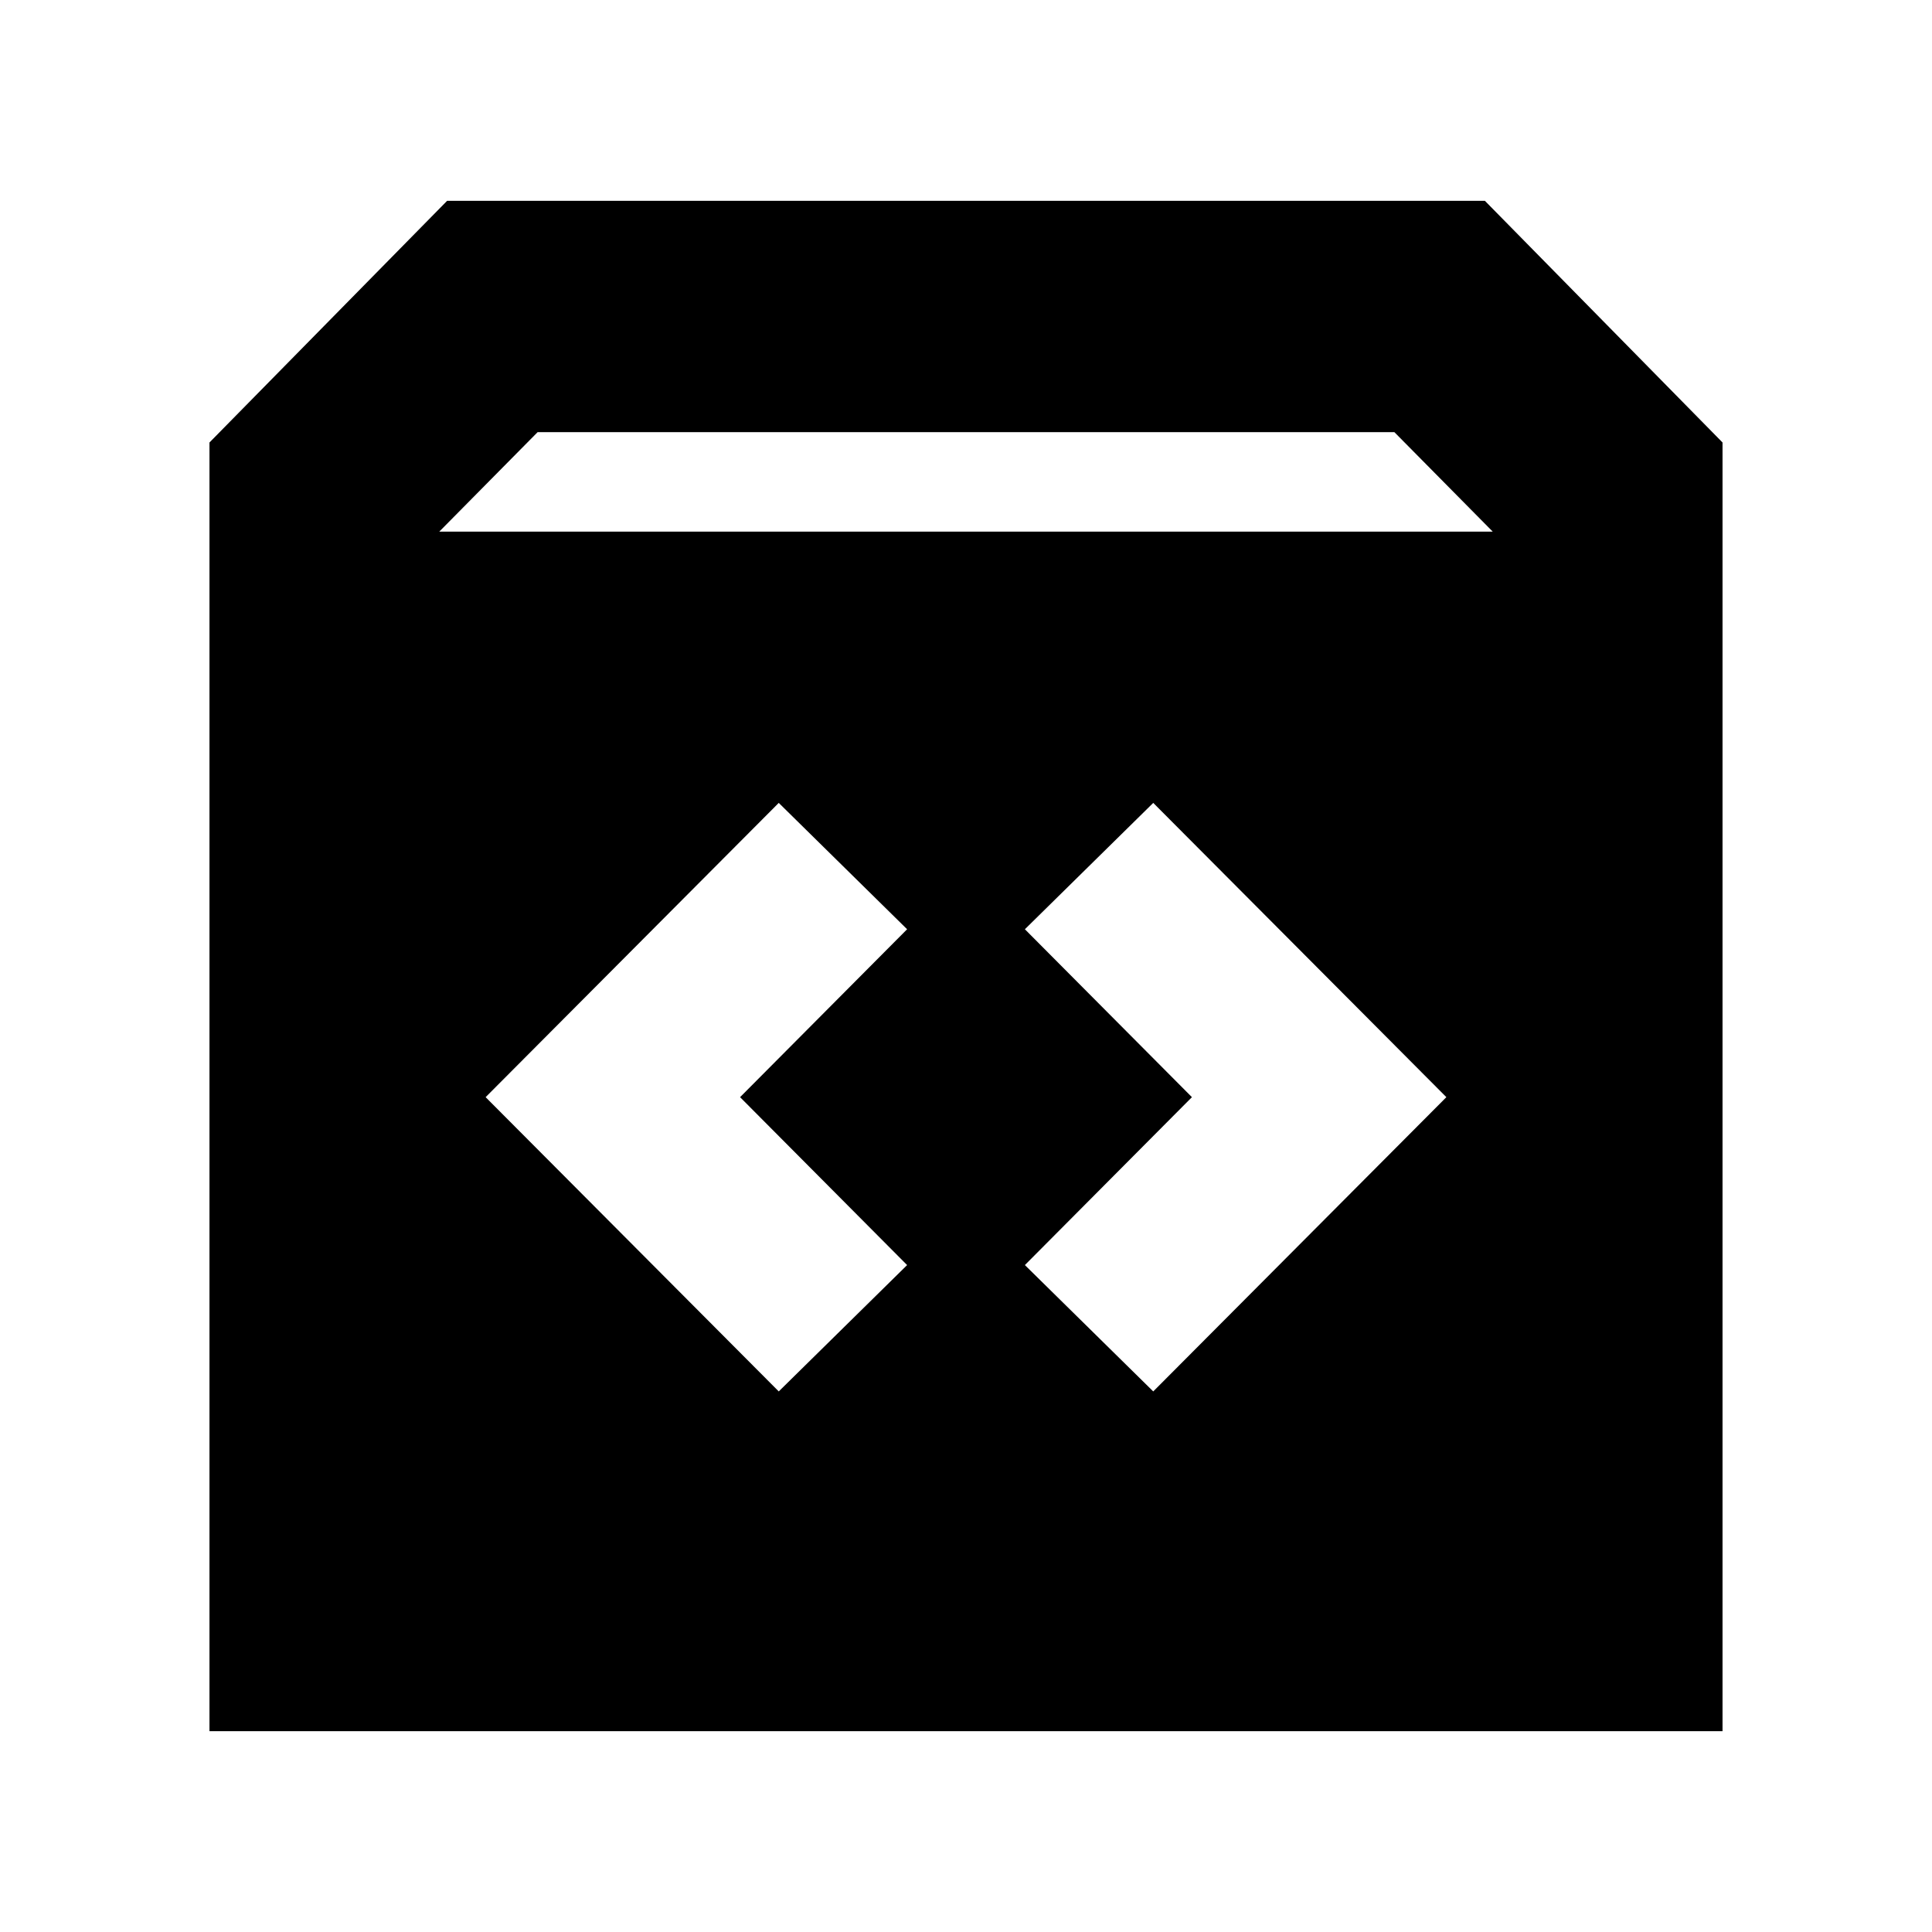 <svg xmlns="http://www.w3.org/2000/svg" height="20" viewBox="0 -960 960 960" width="20"><path d="M104.087-99.782V-740.13l118.087-120.088h515.652L855.913-740.13v640.348H104.087Zm114.174-596.044h523.478L692.87-745.26H267.13l-48.869 49.434Zm374 281-83 83.435 63.782 62.782 145.652-146.217-145.652-146.217-63.782 62.782 83 83.435Zm-224.522 0 83-83.435-63.782-62.782-145.652 146.217 145.652 146.217 63.782-62.782-83-83.435Z"/></svg>